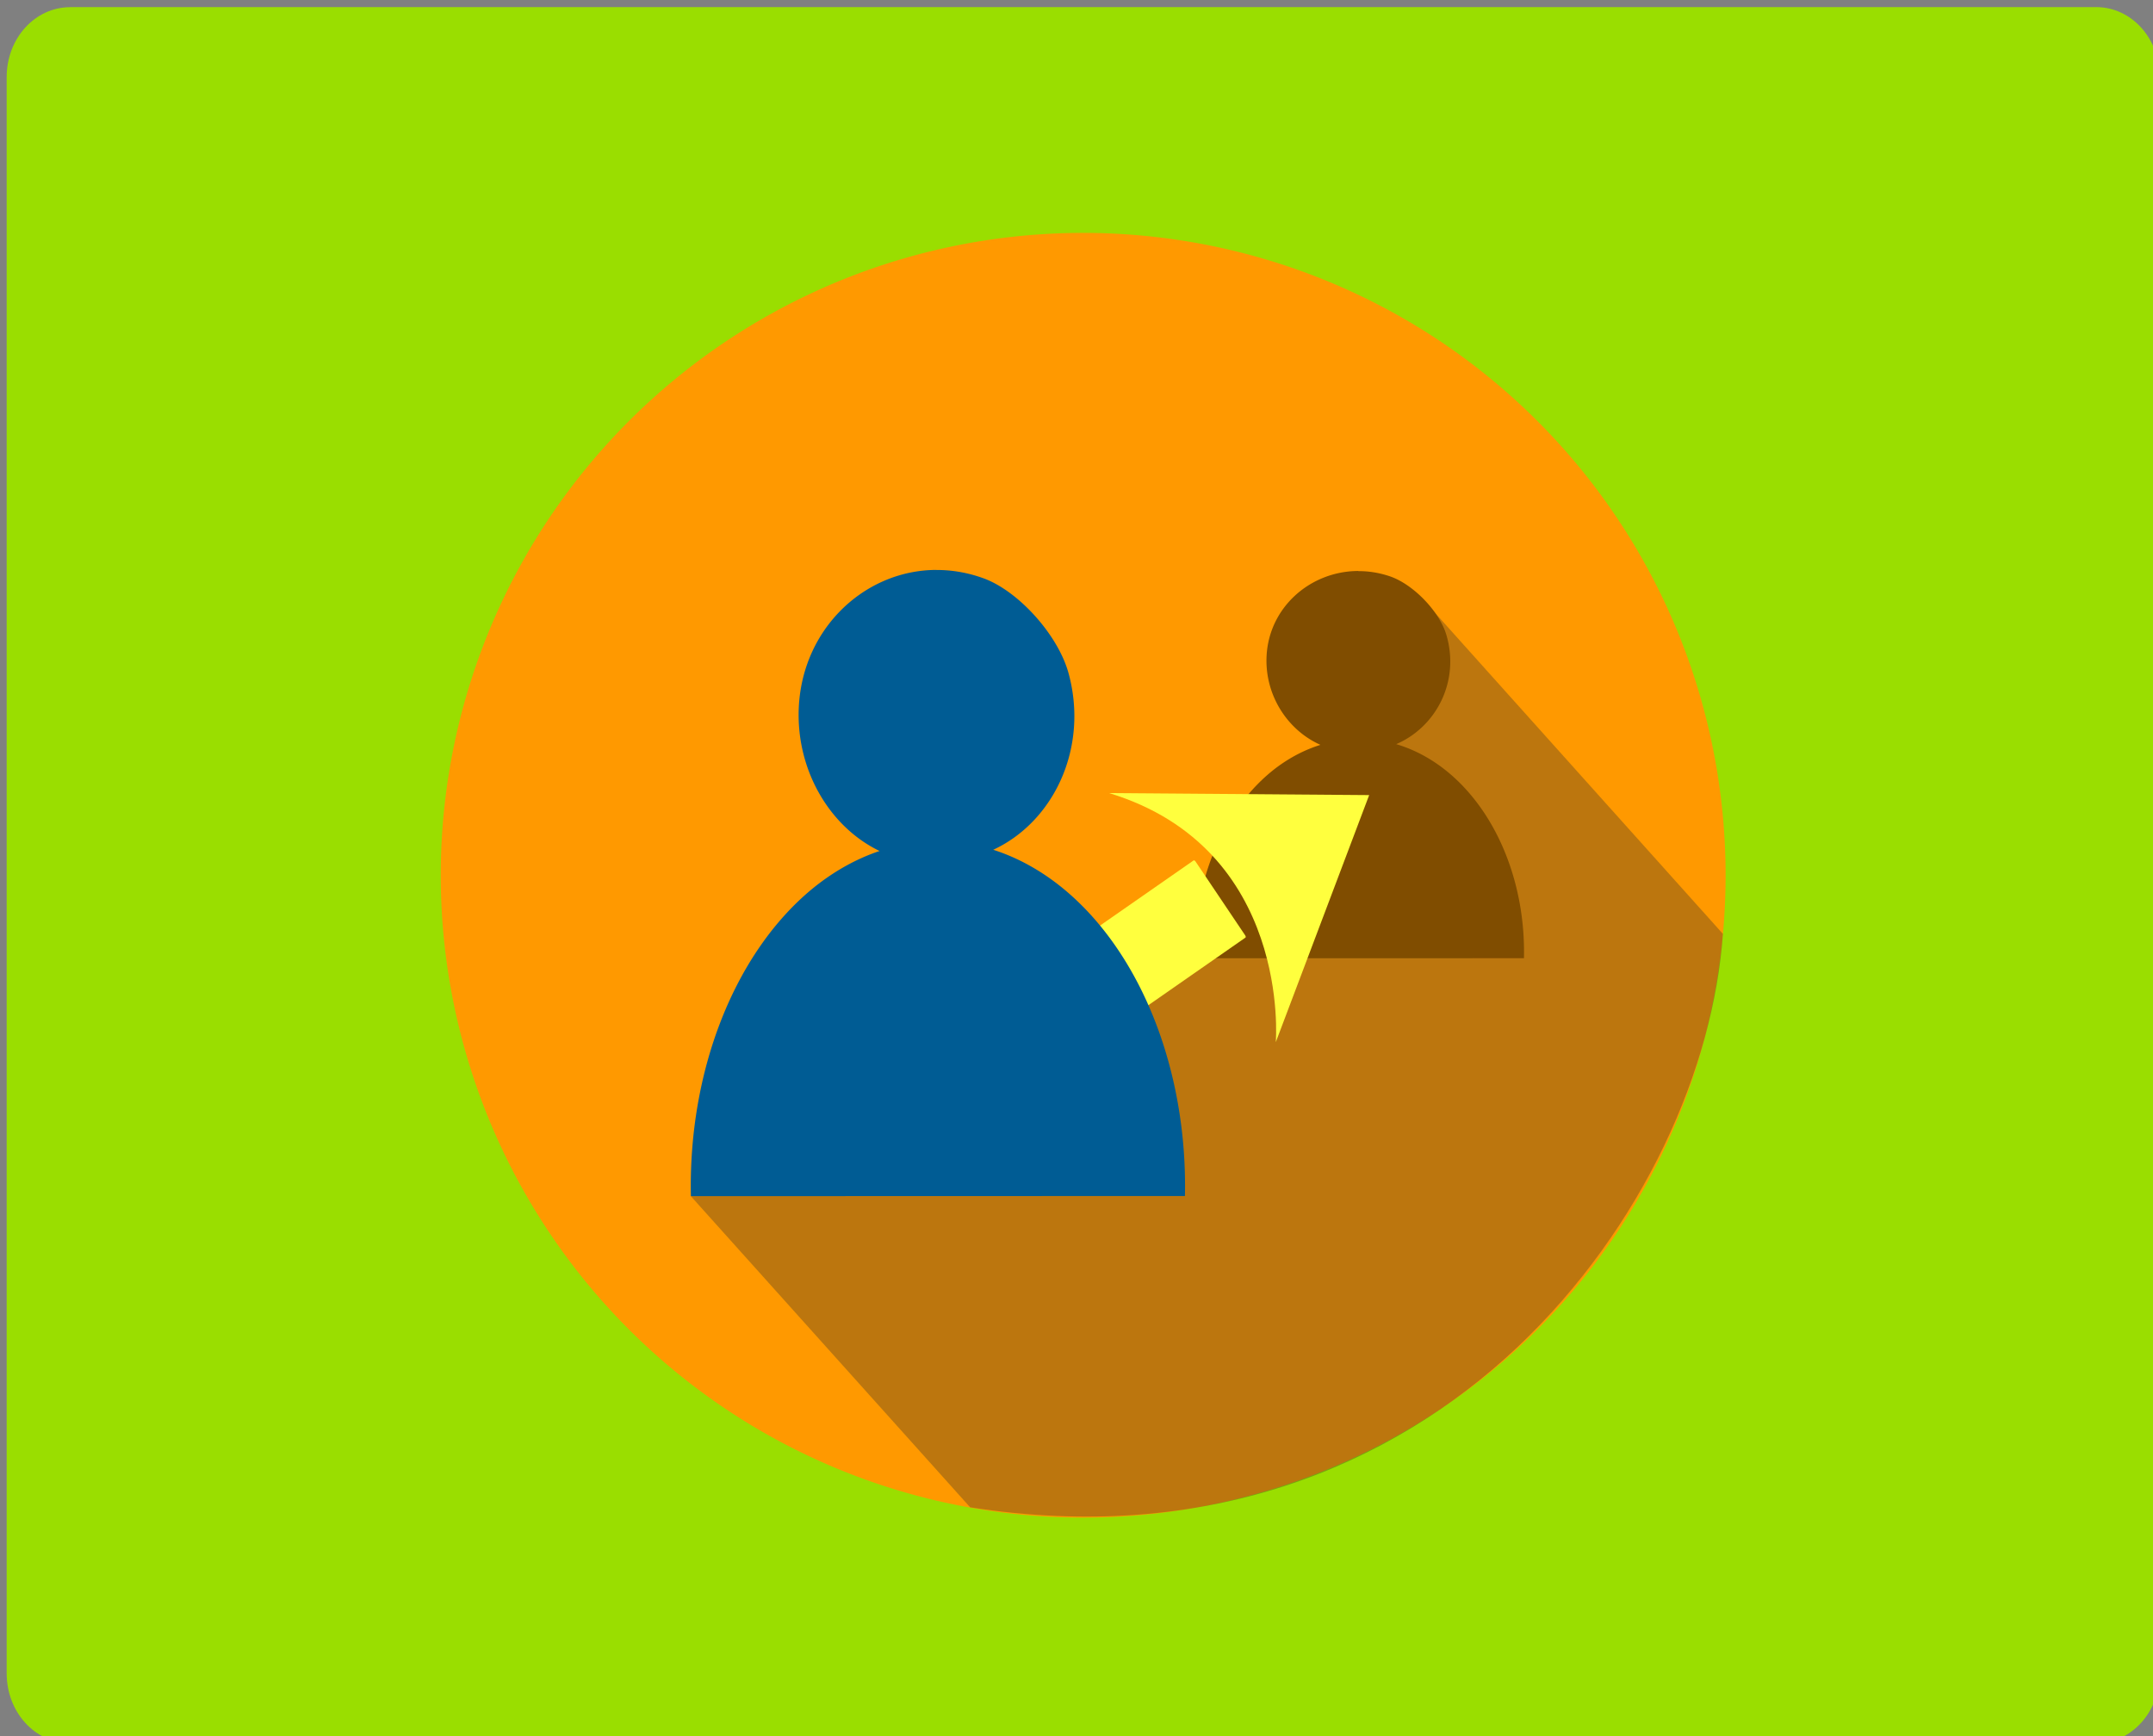 <?xml version="1.0" encoding="UTF-8" standalone="no"?>
<!-- Created with Inkscape (http://www.inkscape.org/) -->

<svg
   xmlns:dc="http://purl.org/dc/elements/1.1/"
   xmlns:cc="http://creativecommons.org/ns#"
   xmlns:rdf="http://www.w3.org/1999/02/22-rdf-syntax-ns#"
   xmlns:svg="http://www.w3.org/2000/svg"
   xmlns="http://www.w3.org/2000/svg"
   xmlns:sodipodi="http://sodipodi.sourceforge.net/DTD/sodipodi-0.dtd"
   xmlns:inkscape="http://www.inkscape.org/namespaces/inkscape"
   width="30mm"
   height="24.194mm"
   viewBox="0 0 30 24.194"
   version="1.1"
   id="svg4150"
   inkscape:version="0.92.3 (2405546, 2018-03-11)"
   sodipodi:docname="prototype.svg">
  <rect x="0" y="0" width="30" height="24.194" fill="#808080" stroke="none"/>
  <defs
     id="defs4144">
    <inkscape:path-effect
       effect="simplify"
       id="path-effect1926"
       is_visible="true"
       steps="1"
       threshold="0.01"
       smooth_angles="360"
       helper_size="0"
       simplify_individual_paths="false"
       simplify_just_coalesce="false"
       simplifyindividualpaths="false"
       simplifyJustCoalesce="false" />
    <inkscape:path-effect
       effect="simplify"
       id="path-effect1930"
       is_visible="true"
       steps="1"
       threshold="0.01"
       smooth_angles="360"
       helper_size="0"
       simplify_individual_paths="false"
       simplify_just_coalesce="false"
       simplifyindividualpaths="false"
       simplifyJustCoalesce="false" />
    <inkscape:path-effect
       effect="simplify"
       id="path-effect1934"
       is_visible="true"
       steps="1"
       threshold="0.01"
       smooth_angles="360"
       helper_size="0"
       simplify_individual_paths="false"
       simplify_just_coalesce="false"
       simplifyindividualpaths="false"
       simplifyJustCoalesce="false" />
    <inkscape:path-effect
       effect="simplify"
       id="path-effect1938"
       is_visible="true"
       steps="1"
       threshold="0.01"
       smooth_angles="360"
       helper_size="0"
       simplify_individual_paths="false"
       simplify_just_coalesce="false"
       simplifyindividualpaths="false"
       simplifyJustCoalesce="false" />
    <inkscape:path-effect
       effect="simplify"
       id="path-effect1942"
       is_visible="true"
       steps="1"
       threshold="0.01"
       smooth_angles="360"
       helper_size="0"
       simplify_individual_paths="false"
       simplify_just_coalesce="false"
       simplifyindividualpaths="false"
       simplifyJustCoalesce="false" />
    <inkscape:path-effect
       effect="simplify"
       id="path-effect1946"
       is_visible="true"
       steps="1"
       threshold="0.01"
       smooth_angles="360"
       helper_size="0"
       simplify_individual_paths="false"
       simplify_just_coalesce="false"
       simplifyindividualpaths="false"
       simplifyJustCoalesce="false" />
    <inkscape:path-effect
       effect="simplify"
       id="path-effect1950"
       is_visible="true"
       steps="1"
       threshold="0.01"
       smooth_angles="360"
       helper_size="0"
       simplify_individual_paths="false"
       simplify_just_coalesce="false"
       simplifyindividualpaths="false"
       simplifyJustCoalesce="false" />
    <inkscape:path-effect
       effect="simplify"
       id="path-effect1954"
       is_visible="true"
       steps="1"
       threshold="0.01"
       smooth_angles="360"
       helper_size="0"
       simplify_individual_paths="false"
       simplify_just_coalesce="false"
       simplifyindividualpaths="false"
       simplifyJustCoalesce="false" />
    <inkscape:path-effect
       effect="simplify"
       id="path-effect1958"
       is_visible="true"
       steps="1"
       threshold="0.01"
       smooth_angles="360"
       helper_size="0"
       simplify_individual_paths="false"
       simplify_just_coalesce="false"
       simplifyindividualpaths="false"
       simplifyJustCoalesce="false" />
    <inkscape:path-effect
       effect="simplify"
       id="path-effect1962"
       is_visible="true"
       steps="1"
       threshold="0.01"
       smooth_angles="360"
       helper_size="0"
       simplify_individual_paths="false"
       simplify_just_coalesce="false"
       simplifyindividualpaths="false"
       simplifyJustCoalesce="false" />
    <inkscape:path-effect
       effect="simplify"
       id="path-effect1966"
       is_visible="true"
       steps="1"
       threshold="0.01"
       smooth_angles="360"
       helper_size="0"
       simplify_individual_paths="false"
       simplify_just_coalesce="false"
       simplifyindividualpaths="false"
       simplifyJustCoalesce="false" />
    <inkscape:path-effect
       effect="simplify"
       id="path-effect1970"
       is_visible="true"
       steps="1"
       threshold="0.01"
       smooth_angles="360"
       helper_size="0"
       simplify_individual_paths="false"
       simplify_just_coalesce="false"
       simplifyindividualpaths="false"
       simplifyJustCoalesce="false" />
  </defs>
  <sodipodi:namedview
     id="base"
     pagecolor="#ffffff"
     bordercolor="#666666"
     borderopacity="1.0"
     inkscape:pageopacity="0.0"
     inkscape:pageshadow="2"
     inkscape:zoom="3.827834"
     inkscape:cx="38.838283"
     inkscape:cy="63.430523"
     inkscape:document-units="mm"
     inkscape:current-layer="layer1"
     showgrid="false"
     inkscape:snap-global="true"
     inkscape:snap-bbox="true"
     inkscape:bbox-nodes="true"
     inkscape:window-width="1366"
     inkscape:window-height="705"
     inkscape:window-x="-8"
     inkscape:window-y="-8"
     inkscape:window-maximized="1" />
  <g
     inkscape:label="Capa 1"
     inkscape:groupmode="layer"
     id="layer1"
     transform="translate(0,-272.806)">
    <g
       id="g6272">
      <path
         inkscape:connector-curvature="0"
         id="path1739"
         d="M 0.978,272.905 H 29.208 c 0.49,0 0.885,0.434 0.885,0.974 V 296.125 c 0,0.54 -0.395,0.974 -0.885,0.974 H 0.978 c -0.49,0 -0.885,-0.434 -0.885,-0.974 v -22.245 c 0,-0.54 0.395,-0.974 0.885,-0.974 z"
         style="opacity:1;fill:#9ade00;fill-opacity:1;fill-rule:nonzero;stroke:none;stroke-width:15.7;stroke-linecap:round;stroke-linejoin:bevel;stroke-miterlimit:4;stroke-dasharray:none;stroke-dashoffset:0;stroke-opacity:1;paint-order:normal" />
      <path
         d="m 24.041,284.74 a 8.952,8.952 0 0 1 -8.659,9.21 8.952,8.952 0 0 1 -9.235,-8.632 8.952,8.952 0 0 1 8.605,-9.26 8.952,8.952 0 0 1 9.285,8.578"
         sodipodi:open="true"
         sodipodi:end="6.2421875"
         sodipodi:start="6.2538463"
         sodipodi:ry="8.9516115"
         sodipodi:rx="8.9516115"
         sodipodi:cy="285.00226"
         sodipodi:cx="15.092853"
         sodipodi:type="arc"
         id="path1677"
         style="opacity:1;fill:#ff9900;fill-opacity:1;fill-rule:nonzero;stroke:none;stroke-width:1;stroke-linecap:round;stroke-linejoin:miter;stroke-miterlimit:4;stroke-dasharray:none;stroke-dashoffset:0;stroke-opacity:1;paint-order:normal" />
      <path
         sodipodi:nodetypes="cccccc"
         inkscape:connector-curvature="0"
         id="path1685"
         d="m 19.851,281.185 -3.205,4.975 -7.02,3.315 3.892,4.336 c 6.585,1.03 10.241,-4.306 10.489,-7.991 z"
         style="opacity:0.32;fill:#2d2d2d;stroke:none;stroke-width:0.265px;stroke-linecap:butt;stroke-linejoin:miter;stroke-opacity:1" />
      <path
         inkscape:connector-curvature="0"
         style="opacity:1;fill:#804d00;fill-opacity:1;fill-rule:nonzero;stroke:none;stroke-width:1;stroke-linecap:round;stroke-linejoin:miter;stroke-miterlimit:4;stroke-dasharray:none;stroke-dashoffset:0;stroke-opacity:1;paint-order:normal"
         d="m 18.927,280.763 c -0.687,0.001 -1.283,0.536 -1.28,1.255 0.002,0.507 0.304,0.968 0.752,1.168 a 2.295,2.973 0 0 0 -0.625,0.326 2.295,2.973 0 0 0 -1.126,2.648 l 4.587,-10e-4 a 2.295,2.973 0 0 0 -1.127,-2.647 2.295,2.973 0 0 0 -0.653,-0.336 c 0.56,-0.241 0.889,-0.877 0.699,-1.522 -0.097,-0.329 -0.464,-0.709 -0.791,-0.818 -0.146,-0.049 -0.292,-0.072 -0.435,-0.071 z"
         id="path1640" />
      <path
         inkscape:connector-curvature="0"
         id="rect1642"
         d="m 15.077,287.423 c 0.009,0.013 0.021,0.02 0.028,0.015 l 2.249,-1.566 c 0.007,-0.005 0.005,-0.019 -0.004,-0.032 l -0.691,-1.028 c -0.009,-0.013 -0.021,-0.02 -0.028,-0.015 l -2.249,1.566 c -0.007,0.005 -0.005,0.019 0.004,0.032 z m 2.701,-0.097 1.3,-3.44 -3.623,-0.028 c 2.543,0.775 2.322,3.468 2.322,3.468 z"
         style="opacity:1;fill:#ffff3e;fill-opacity:1;fill-rule:nonzero;stroke:none;stroke-width:1;stroke-linecap:round;stroke-linejoin:miter;stroke-miterlimit:4;stroke-dasharray:none;stroke-dashoffset:0;stroke-opacity:1;paint-order:normal" />
      <path
         inkscape:connector-curvature="0"
         id="path1624"
         d="m 13.049,280.748 c -1.03,0.002 -1.925,0.867 -1.921,2.029 0.003,0.821 0.457,1.565 1.128,1.888 a 3.444,4.807 0 0 0 -0.939,0.528 3.444,4.807 0 0 0 -1.69,4.282 l 6.884,-0.002 a 3.444,4.807 0 0 0 -1.692,-4.281 3.444,4.807 0 0 0 -0.979,-0.544 c 0.841,-0.39 1.334,-1.418 1.049,-2.461 -0.145,-0.531 -0.697,-1.146 -1.187,-1.323 -0.219,-0.079 -0.438,-0.116 -0.652,-0.115 z"
         style="opacity:1;fill:#005c94;fill-opacity:1;fill-rule:nonzero;stroke:none;stroke-width:1;stroke-linecap:round;stroke-linejoin:miter;stroke-miterlimit:4;stroke-dasharray:none;stroke-dashoffset:0;stroke-opacity:1;paint-order:normal" />
    </g>
  </g>
</svg>
